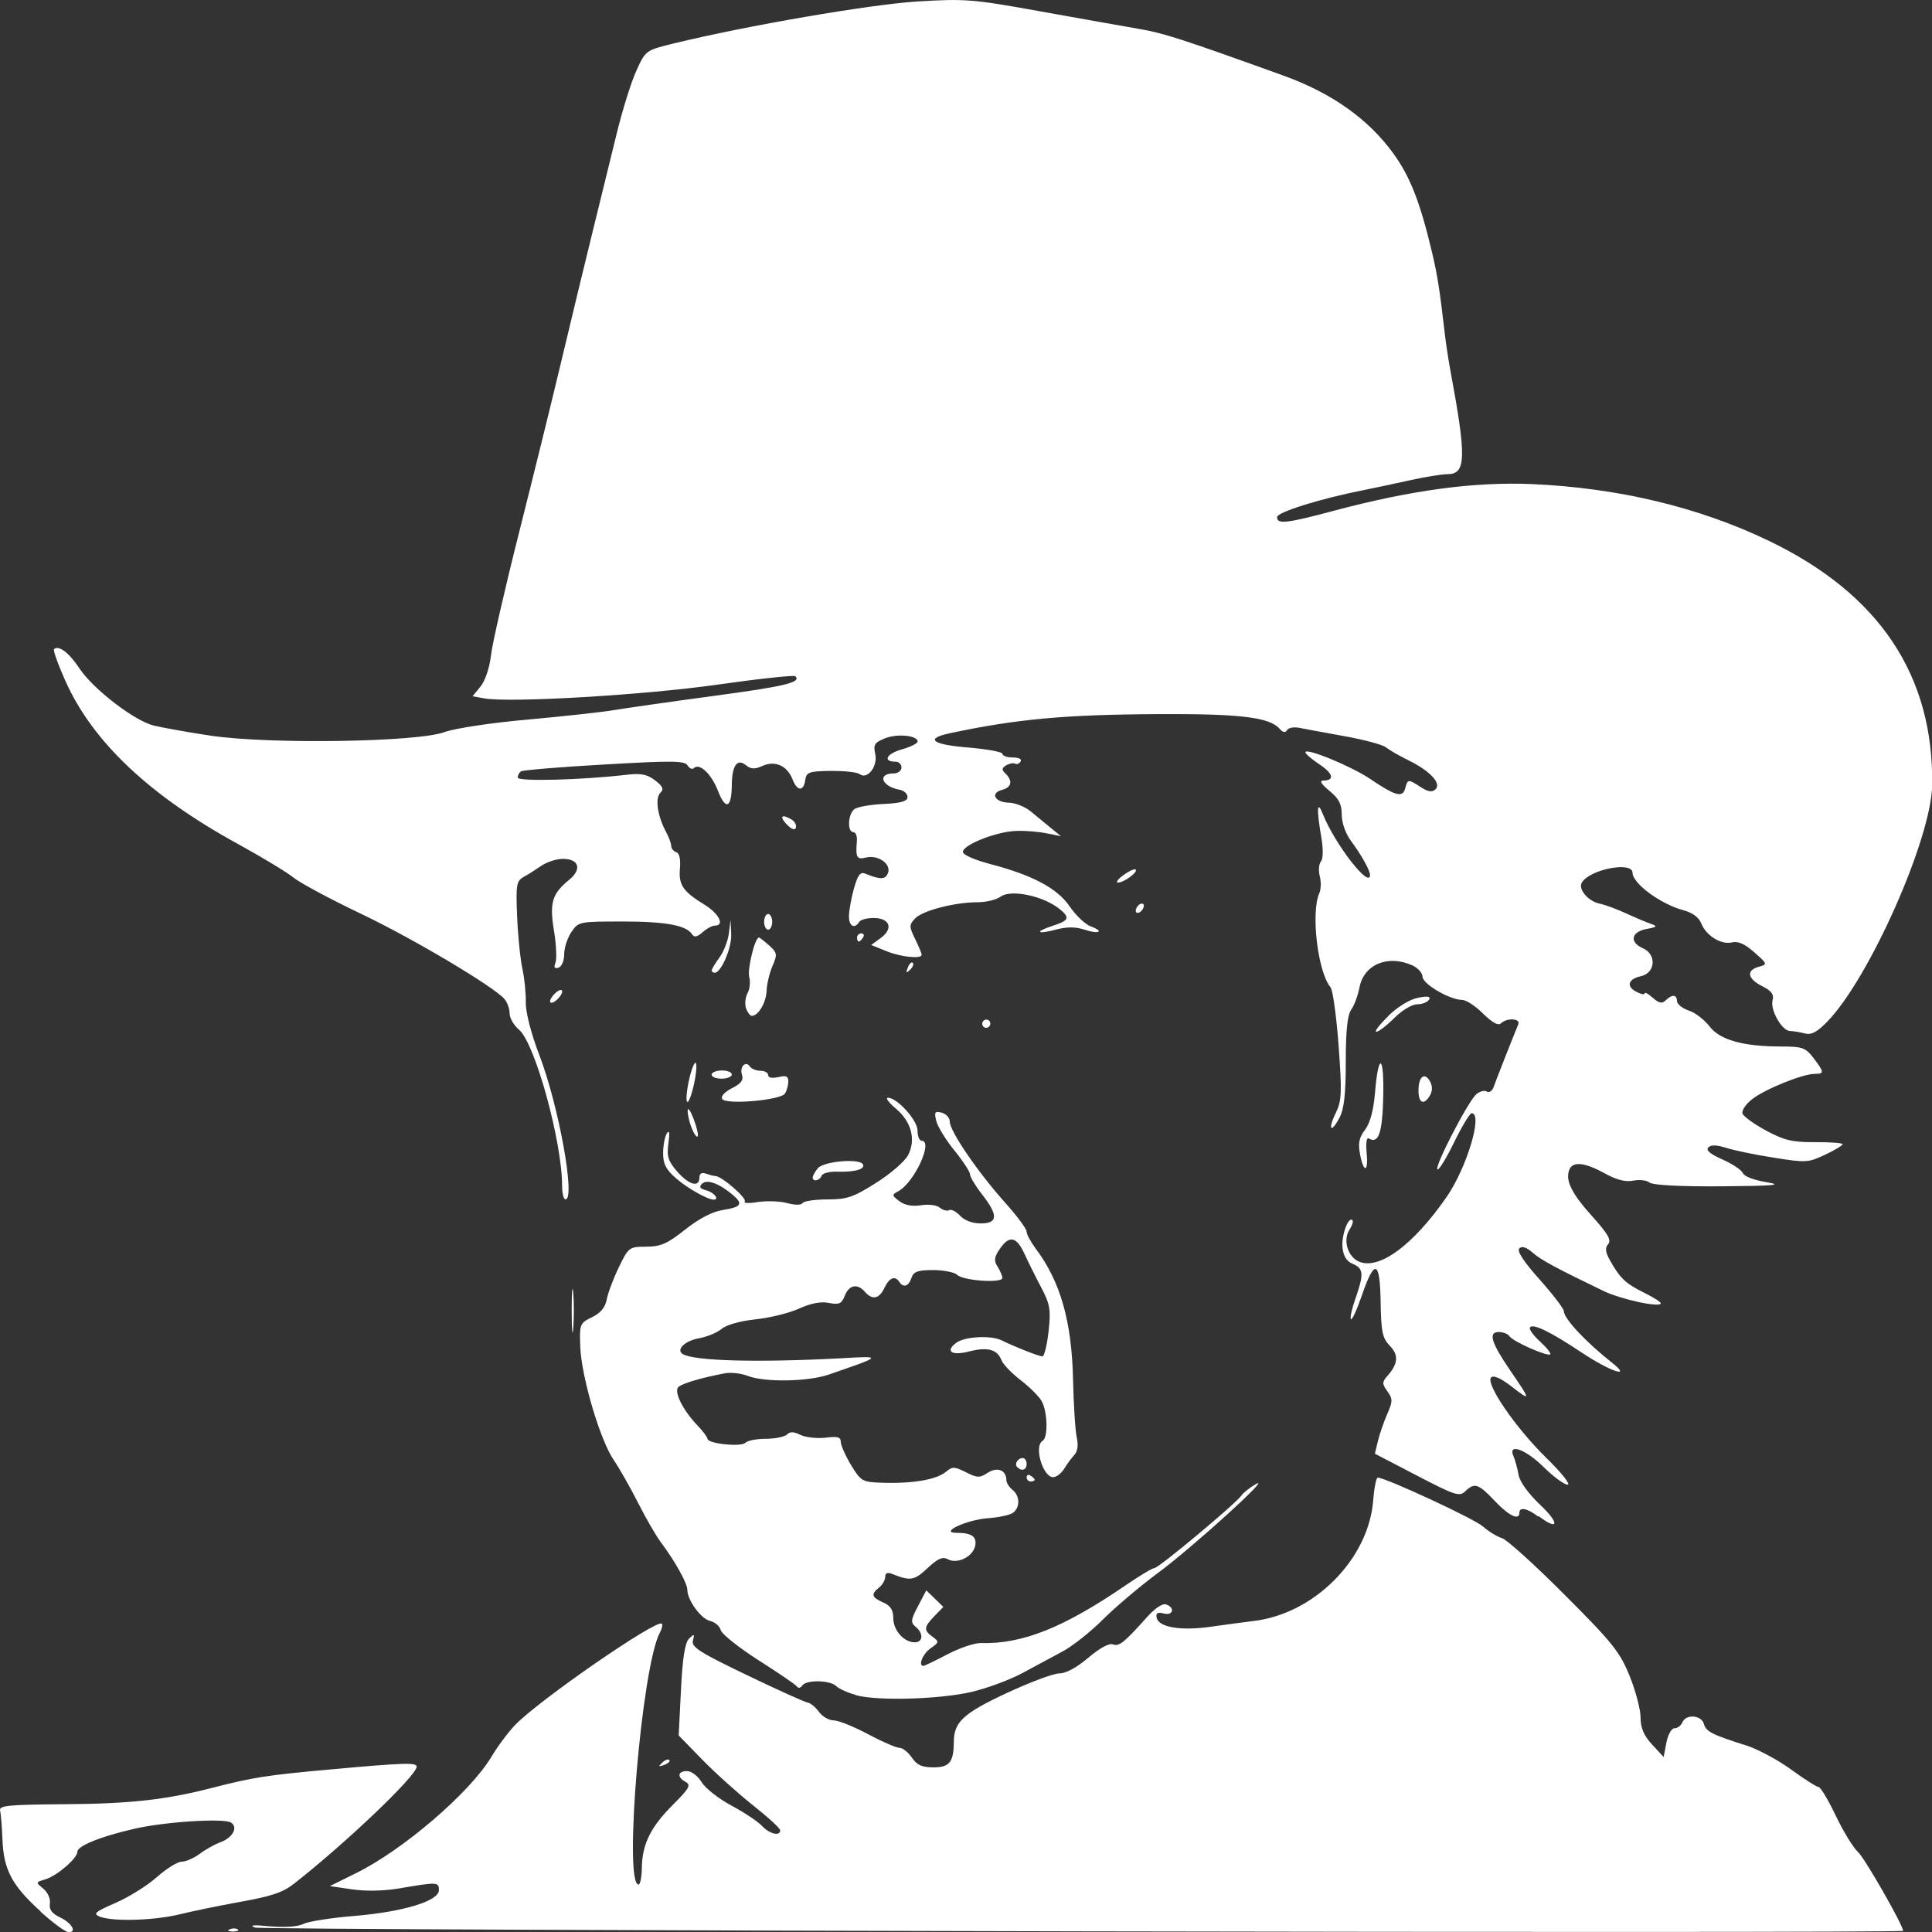 <?xml version="1.0" encoding="UTF-8" standalone="no"?>

<svg
   xmlns="http://www.w3.org/2000/svg"
   version="1.1"
   viewBox="0 0 100 100"
   id="svg6">
  <rect x="0" y="0" width="100" height="100" fill="#333333" stroke="none"/>
  <path
     d="M 2.098,98.93 C 0.625,97.597 0.188,96.778 0.128,95.231 0.102,94.566 0.047,93.883 0.005,93.715 c -0.065,-0.26 0.42,-0.307 3.356,-0.33 3.349,-0.021 5.208,-0.227 7.544,-0.827 2.218,-0.567 2.849,-0.668 6.167,-0.97 3.823,-0.346 4.495,-0.37 4.495,-0.147 0,0.462 -3.631,3.928 -6.341,6.053 -0.602,0.472 -1.17,0.659 -2.963,0.978 -0.92,0.168 -2.237,0.435 -2.927,0.605 C 7.993,99.409 5.84,99.472 5.156,99.203 4.801,99.056 4.927,98.953 5.99,98.489 6.679,98.189 7.641,97.587 8.128,97.152 8.616,96.717 9.192,96.36 9.409,96.36 c 0.217,0 0.631,-0.189 0.921,-0.401 0.289,-0.22 0.775,-0.493 1.079,-0.605 0.64,-0.235 0.933,-0.785 0.543,-1.02 -0.389,-0.233 -3.434,-0.042 -5.019,0.328 -1.72,0.393 -2.927,0.882 -2.927,1.184 0,0.34 -1.062,1.253 -1.662,1.43 -0.502,0.147 -0.504,0.147 -0.105,0.479 0.231,0.189 0.379,0.519 0.343,0.768 -0.046,0.311 0.101,0.519 0.507,0.71 0.622,0.294 0.91,0.777 0.463,0.777 -0.153,0 -0.808,-0.479 -1.455,-1.065 z m 9.814,0.924 c 0.151,-0.063 0.331,-0.042 0.401,0.016 0.069,0.063 -0.054,0.105 -0.274,0.105 -0.244,-0.01 -0.293,-0.063 -0.126,-0.126 z m 1.294,-0.084 c -0.346,-0.126 -0.089,-0.147 0.764,-0.063 0.79,0.063 1.459,0.021 1.735,-0.126 0.247,-0.126 1.408,-0.311 2.581,-0.407 2.572,-0.212 4.432,-0.773 4.432,-1.34 0,-0.426 -0.084,-0.43 -2.091,-0.084 -0.772,0.126 -1.697,0.147 -2.404,0.042 l -1.15,-0.168 1.359,-0.672 c 2.446,-1.207 5.902,-4.179 7,-6.016 0.325,-0.544 0.882,-1.291 1.238,-1.659 1.255,-1.298 7.326,-5.488 7.585,-5.236 0.055,0.063 0.009,0.265 -0.102,0.468 -0.935,1.732 -1.889,13.036 -1.101,13.036 0.086,0 0.163,-0.393 0.17,-0.873 0.019,-1.224 0.457,-2.109 1.611,-3.26 0.839,-0.838 0.943,-1.023 0.66,-1.176 -0.462,-0.25 -0.423,-0.565 0.07,-0.565 0.224,0 0.563,0.256 0.756,0.577 0.193,0.315 0.886,0.859 1.541,1.209 0.655,0.349 1.364,0.821 1.576,1.048 0.393,0.42 0.947,0.556 0.947,0.233 0,-0.105 -0.635,-0.684 -1.411,-1.298 -0.776,-0.615 -1.958,-1.68 -2.627,-2.366 l -1.216,-1.247 0.118,-2.361 c 0.083,-1.669 0.207,-2.447 0.421,-2.655 0.265,-0.256 0.29,-0.244 0.197,0.105 -0.09,0.332 0.339,0.607 2.781,1.78 1.588,0.764 3.006,1.405 3.153,1.426 0.147,0.021 0.411,0.237 0.587,0.481 0.176,0.244 0.519,0.443 0.762,0.443 0.243,0 1.04,0.319 1.772,0.71 0.732,0.391 1.467,0.71 1.633,0.71 0.166,0 0.456,0.229 0.644,0.506 0.265,0.393 0.521,0.506 1.13,0.506 0.819,0 1.036,-0.275 1.043,-1.327 0.007,-1.02 0.495,-1.472 2.72,-2.511 1.208,-0.563 2.442,-1.027 2.742,-1.025 0.34,8.4e-4 0.904,-0.304 1.497,-0.81 0.577,-0.493 1.075,-0.764 1.268,-0.693 0.326,0.126 0.585,-0.084 1.77,-1.409 0.42,-0.468 0.808,-0.726 0.993,-0.657 0.475,0.168 0.363,0.594 -0.127,0.468 -0.317,-0.084 -0.413,-0.021 -0.366,0.216 0.1,0.504 1.27,0.695 2.841,0.464 0.772,-0.105 1.733,-0.241 2.136,-0.286 3.162,-0.351 6.001,-3.2 6.234,-6.26 0.049,-0.64 0.154,-1.165 0.234,-1.165 0.412,0 4.999,2.129 5.449,2.529 0.287,0.256 0.725,0.525 0.973,0.598 0.247,0.063 1.709,1.392 3.248,2.933 2.483,2.485 2.862,2.959 3.366,4.202 0.312,0.771 0.567,1.738 0.567,2.153 0,0.538 0.168,0.934 0.597,1.398 l 0.597,0.647 0.144,-0.745 c 0.081,-0.422 0.267,-0.745 0.426,-0.745 0.155,0 0.336,-0.147 0.402,-0.304 0.175,-0.443 0.988,-0.38 1.114,0.084 0.107,0.397 0.423,0.554 2.245,1.13 0.567,0.189 1.587,0.731 2.268,1.228 0.681,0.496 1.32,0.903 1.42,0.903 0.1,0 0.5,0.668 0.89,1.484 0.389,0.817 0.912,1.669 1.162,1.894 0.343,0.311 2.321,3.772 2.324,4.067 0.002,0.147 -84.857,-0.017 -85.3,-0.168 z m 21.06,-8.523 c 0.142,-0.147 0.311,-0.212 0.375,-0.147 0.064,0.063 -0.052,0.168 -0.258,0.252 -0.298,0.105 -0.322,0.084 -0.117,-0.105 z m 10.023,-3.522 c -0.413,-0.105 -0.868,-0.317 -1.011,-0.456 -0.322,-0.313 -1.564,-0.332 -1.758,-0.021 -0.079,0.126 -0.202,0.147 -0.274,0.042 -0.072,-0.105 -0.965,-0.705 -1.984,-1.356 -1.019,-0.651 -1.899,-1.352 -1.954,-1.554 -0.055,-0.212 -0.304,-0.42 -0.553,-0.481 -0.474,-0.105 -1.18,-1.081 -1.18,-1.617 0,-0.336 -0.64,-1.482 -1.374,-2.462 C 33.951,79.486 33.424,78.573 33.03,77.794 32.636,77.013 32.066,76.011 31.763,75.565 c -0.708,-1.041 -1.672,-4.311 -1.729,-5.865 -0.042,-1.163 -0.021,-1.216 0.606,-1.52 0.447,-0.216 0.685,-0.504 0.764,-0.92 0.063,-0.334 0.345,-1.086 0.627,-1.667 0.501,-1.035 0.533,-1.06 1.415,-1.065 0.751,-0.004 1.09,-0.147 2.021,-0.888 0.738,-0.582 1.409,-0.928 1.972,-1.016 0.936,-0.147 1.041,-0.311 0.487,-0.779 -0.702,-0.594 -1.333,-0.823 -1.587,-0.575 -0.174,0.168 -0.114,0.258 0.232,0.346 0.389,0.105 0.684,0.477 0.372,0.477 -0.315,0 -1.363,-0.59 -1.944,-1.096 -0.529,-0.46 -0.679,-0.752 -0.676,-1.319 0.002,-0.401 0.089,-0.859 0.195,-1.02 0.126,-0.189 0.153,-0.016 0.079,0.517 -0.093,0.676 -0.018,0.92 0.451,1.459 0.605,0.697 1.153,0.85 1.153,0.323 0,-0.214 0.114,-0.283 0.331,-0.212 0.182,0.063 0.404,0.126 0.494,0.126 0.323,0 1.667,1.165 1.521,1.321 -0.083,0.084 0.233,0.105 0.7,0.021 0.468,-0.063 1.149,-0.042 1.513,0.063 0.403,0.105 0.709,0.105 0.782,-0.004 0.066,-0.105 0.641,-0.189 1.278,-0.189 1.005,0 1.337,-0.105 2.511,-0.848 0.744,-0.466 1.493,-1.111 1.665,-1.434 0.427,-0.8 0.184,-1.741 -0.628,-2.421 -0.36,-0.302 -0.547,-0.554 -0.415,-0.558 0.471,-0.016 1.538,1.159 1.538,1.694 0,0.29 0.094,0.527 0.209,0.527 0.623,0 -0.363,2.151 -1.196,2.609 -0.352,0.189 -0.349,0.223 0.046,0.521 0.279,0.212 0.649,0.279 1.113,0.212 0.393,-0.063 0.821,-0.014 0.984,0.126 0.159,0.126 0.374,0.189 0.479,0.126 0.105,-0.063 0.359,0.063 0.564,0.286 0.23,0.248 0.642,0.401 1.073,0.401 0.895,0 0.914,-0.42 0.066,-1.505 -0.342,-0.437 -0.621,-0.905 -0.621,-1.037 0,-0.126 -0.362,-0.687 -0.805,-1.23 -0.443,-0.542 -0.866,-1.232 -0.94,-1.526 -0.117,-0.466 -0.078,-0.525 0.283,-0.433 0.229,0.063 0.417,0.271 0.417,0.472 0,0.485 1.458,2.618 2.854,4.175 0.615,0.687 1.118,1.361 1.118,1.501 0,0.147 0.212,0.535 0.47,0.882 1.288,1.717 1.871,3.77 1.937,6.818 0.028,1.287 0.114,2.621 0.191,2.964 0.091,0.401 0.045,0.724 -0.131,0.909 -0.15,0.168 -0.376,0.466 -0.504,0.684 -0.127,0.218 -0.369,0.424 -0.538,0.456 -0.548,0.105 -1.079,-1.589 -0.59,-1.883 0.289,-0.168 0.249,-1.526 -0.06,-2.06 -0.14,-0.241 -0.63,-0.729 -1.09,-1.081 -0.46,-0.353 -0.905,-0.819 -0.988,-1.035 -0.213,-0.552 -0.722,-0.687 -1.662,-0.445 -0.915,0.237 -1.272,-0.006 -0.664,-0.454 0.436,-0.319 1.773,-0.388 2.324,-0.126 0.712,0.349 1.948,0.836 2.123,0.836 0.098,0 0.242,-0.577 0.32,-1.287 0.125,-1.132 0.079,-1.405 -0.381,-2.28 -0.288,-0.544 -0.68,-1.337 -0.872,-1.753 -0.409,-0.892 -0.785,-0.96 -1.277,-0.233 -0.285,0.422 -0.307,0.603 -0.109,0.909 0.136,0.212 0.247,0.475 0.247,0.586 0,0.279 -2.034,0.147 -2.344,-0.168 -0.137,-0.126 -0.694,-0.241 -1.238,-0.241 -0.806,0 -1.014,0.084 -1.122,0.405 -0.143,0.437 -0.42,0.527 -0.627,0.21 -0.22,-0.344 -0.521,-0.225 -0.77,0.304 -0.27,0.573 -0.627,0.647 -1.007,0.212 -0.387,-0.451 -0.821,-0.37 -1.044,0.189 -0.168,0.426 -0.292,0.485 -0.826,0.38 -0.419,-0.084 -0.935,0.017 -1.543,0.294 -0.502,0.229 -1.516,0.479 -2.252,0.556 -0.802,0.084 -1.507,0.283 -1.757,0.496 -0.23,0.189 -0.762,0.414 -1.182,0.487 -0.718,0.126 -1.197,0.594 -0.829,0.815 0.598,0.359 3.872,0.445 8.178,0.218 2.188,-0.126 2.193,-0.126 -0.619,0.842 -1.092,0.374 -3.351,0.409 -4.211,0.063 -0.33,-0.126 -0.861,-0.189 -1.178,-0.126 -1.198,0.225 -2.204,0.523 -2.398,0.71 -0.244,0.237 0.233,1.197 0.984,1.982 0.288,0.3 0.523,0.613 0.523,0.695 0,0.252 1.723,0.435 1.957,0.212 0.119,-0.126 0.603,-0.212 1.074,-0.212 0.471,0 0.96,-0.105 1.086,-0.22 0.165,-0.168 0.359,-0.147 0.699,0.021 0.261,0.126 0.83,0.189 1.277,0.147 0.638,-0.084 0.806,-0.042 0.806,0.212 0,0.168 0.239,0.714 0.531,1.197 0.5,0.827 0.59,0.882 1.516,0.915 1.646,0.063 2.919,-0.147 3.422,-0.582 0.304,-0.258 0.429,-0.252 1.009,0.042 0.592,0.298 0.713,0.3 1.141,0.021 0.496,-0.315 0.953,-0.126 0.953,0.395 0,0.126 0.141,0.353 0.314,0.491 0.383,0.309 0.407,0.888 0.048,1.178 -0.146,0.126 -0.743,0.25 -1.328,0.296 -1.112,0.084 -2.535,0.756 -1.607,0.756 0.77,0 1.052,0.189 0.959,0.67 -0.112,0.563 -0.922,0.964 -1.414,0.697 -0.276,-0.147 -0.516,-0.042 -1.055,0.462 -0.682,0.64 -0.883,0.674 -1.823,0.3 -0.252,-0.105 -0.366,-0.042 -0.366,0.147 0,0.168 -0.141,0.414 -0.314,0.552 -0.437,0.351 -0.394,0.508 0.209,0.775 0.381,0.168 0.523,0.388 0.523,0.813 0,0.63 0.554,1.251 1.114,1.251 0.432,0 0.456,-0.472 0.042,-0.806 -0.268,-0.218 -0.252,-0.353 0.123,-1.065 l 0.43,-0.819 0.441,0.428 0.441,0.428 -0.459,0.475 c -0.555,0.575 -0.569,0.729 -0.094,1.075 0.343,0.25 0.337,0.286 -0.105,0.592 -0.406,0.281 -0.662,0.911 -0.371,0.911 0.055,0 0.615,-0.271 1.245,-0.6 0.63,-0.33 1.408,-0.592 1.73,-0.582 2.142,0.063 4.298,-0.8 7.51,-3.003 0.705,-0.483 1.369,-0.88 1.477,-0.88 0.216,0 4.259,-3.376 4.502,-3.76 0.084,-0.126 0.413,-0.393 0.732,-0.579 0.944,-0.552 -3.247,3.253 -5.065,4.599 -0.92,0.68 -2.198,1.762 -2.839,2.402 -0.642,0.64 -1.582,1.386 -2.091,1.657 -0.508,0.271 -1.446,0.777 -2.085,1.121 -0.639,0.344 -1.815,0.781 -2.613,0.97 -1.651,0.386 -4.895,0.483 -6.015,0.168 z M 79.633,78.507 c -0.577,-0.439 -0.988,-0.525 -0.988,-0.212 0,0.428 -0.545,0.168 -1.278,-0.609 -0.844,-0.894 -1.047,-0.96 -1.527,-0.496 -0.296,0.288 -0.53,0.212 -2.501,-0.815 l -2.175,-1.132 0.157,-0.655 c 0.086,-0.361 0.303,-0.989 0.481,-1.396 0.29,-0.661 0.29,-0.787 0.009,-1.178 -0.276,-0.382 -0.277,-0.481 -0.013,-0.779 0.571,-0.645 0.61,-1.092 0.139,-1.577 -0.383,-0.395 -0.452,-0.724 -0.476,-2.272 -0.034,-2.17 -0.312,-2.259 -0.98,-0.313 -0.248,0.722 -0.499,1.266 -0.557,1.209 -0.059,-0.063 0.045,-0.535 0.231,-1.062 0.448,-1.272 0.426,-1.564 -0.133,-1.801 -0.32,-0.126 -0.491,-0.407 -0.535,-0.848 -0.062,-0.621 0.301,-1.621 0.514,-1.415 0.056,0.063 -0.012,0.277 -0.152,0.493 -0.361,0.558 -0.077,1.445 0.538,1.671 1.051,0.386 2.772,-0.899 4.473,-3.341 1.058,-1.52 1.913,-4.358 1.312,-4.358 -0.096,0 -0.506,0.68 -0.912,1.514 -0.406,0.831 -0.793,1.459 -0.861,1.394 -0.161,-0.147 1.608,-3.564 2.024,-3.899 0.178,-0.147 0.422,-0.212 0.543,-0.126 0.121,0.063 0.275,-0.042 0.343,-0.235 0.102,-0.302 0.852,-2.214 1.278,-3.255 0.125,-0.304 -0.599,-0.344 -0.903,-0.042 -0.14,0.126 -0.445,-0.042 -0.919,-0.506 -0.39,-0.391 -0.876,-0.71 -1.08,-0.71 -0.64,0 -2.056,-0.829 -2.056,-1.203 0,-0.189 -0.24,-0.458 -0.532,-0.59 -1.276,-0.563 -2.506,-0.042 -2.732,1.153 -0.077,0.407 -0.268,0.918 -0.424,1.14 -0.198,0.279 -0.284,1.092 -0.284,2.694 0,1.692 -0.087,2.458 -0.329,2.912 -0.449,0.842 -0.61,0.6 -0.182,-0.271 0.3,-0.611 0.318,-1.048 0.14,-3.469 -0.112,-1.524 -0.301,-2.884 -0.419,-3.024 -0.658,-0.775 -1.027,-3.874 -0.58,-4.864 0.088,-0.189 0.099,-0.594 0.024,-0.882 -0.075,-0.29 -0.048,-0.63 0.06,-0.76 0.116,-0.147 0.125,-0.645 0.021,-1.247 -0.254,-1.478 -0.223,-1.963 0.078,-1.209 0.618,1.55 2.441,3.901 2.441,3.151 0,-0.241 -0.436,-1.02 -0.993,-1.774 -0.274,-0.37 -0.47,-0.934 -0.47,-1.35 0,-0.546 -0.15,-0.834 -0.643,-1.235 -0.405,-0.33 -0.525,-0.525 -0.326,-0.525 0.616,0 0.537,-0.363 -0.182,-0.838 -0.4,-0.265 -0.728,-0.546 -0.729,-0.626 -0.002,-0.258 2.374,0.718 3.344,1.373 1.321,0.892 1.687,0.991 1.821,0.496 0.133,-0.491 0.149,-0.491 0.811,-0.063 0.39,0.248 0.587,0.275 0.761,0.105 0.315,-0.304 -0.299,-0.96 -1.407,-1.499 -0.46,-0.225 -0.977,-0.523 -1.15,-0.661 -0.172,-0.147 -1.16,-0.407 -2.195,-0.592 -1.035,-0.189 -2.087,-0.38 -2.339,-0.433 -0.252,-0.042 -0.519,0.004 -0.595,0.126 -0.092,0.147 -0.218,0.126 -0.379,-0.063 -0.511,-0.598 -2.017,-0.785 -6.172,-0.766 -4.916,0.021 -7.41,0.25 -10.883,0.985 -1.337,0.283 -0.957,0.592 0.916,0.743 0.982,0.084 1.786,0.227 1.786,0.328 0,0.105 0.241,0.189 0.535,0.189 0.309,0 0.48,0.084 0.404,0.212 -0.072,0.105 -0.2,0.168 -0.284,0.105 -0.084,-0.042 -0.288,-0.01 -0.454,0.084 -0.24,0.147 -0.249,0.231 -0.042,0.433 0.388,0.376 0.314,0.718 -0.181,0.844 -0.629,0.168 -0.37,0.642 0.354,0.661 0.335,0.009 0.844,0.212 1.131,0.451 0.287,0.239 0.758,0.626 1.045,0.861 l 0.523,0.424 -0.732,-0.147 c -0.402,-0.084 -1.11,-0.147 -1.573,-0.126 -1.051,0.021 -2.884,0.768 -2.766,1.113 0.048,0.147 0.665,0.405 1.371,0.59 2.233,0.586 3.504,1.262 4.144,2.198 0.319,0.466 0.809,0.936 1.09,1.037 0.738,0.273 0.432,0.422 -0.333,0.168 -0.452,-0.147 -0.88,-0.147 -1.433,-0.006 -1.019,0.273 -1.174,0.126 -0.199,-0.189 0.84,-0.269 0.906,-0.418 0.38,-0.852 -0.833,-0.689 -2.527,-1.052 -3.071,-0.661 -0.223,0.168 -0.757,0.292 -1.186,0.292 -1.192,0 -2.863,0.433 -3.244,0.84 -0.314,0.336 -0.314,0.418 1.09e-4,1.06 0.187,0.382 0.34,0.75 0.34,0.817 0,0.231 -1.063,0.126 -1.836,-0.189 l -0.777,-0.315 0.503,-0.367 c 0.661,-0.485 0.461,-1.029 -0.38,-1.029 -0.342,0 -0.68,0.084 -0.751,0.212 -0.238,0.372 -0.523,0.21 -0.523,-0.3 0,-0.277 0.114,-0.918 0.254,-1.424 0.193,-0.699 0.331,-0.888 0.575,-0.789 0.801,0.323 1.053,0.317 1.189,-0.021 0.185,-0.468 -0.503,-0.96 -1.129,-0.81 -0.487,0.126 -0.55,0.004 -0.479,-0.857 0.021,-0.252 -0.063,-0.456 -0.186,-0.456 -0.315,0 -0.28,-0.918 0.045,-1.18 0.148,-0.126 0.83,-0.244 1.516,-0.277 0.935,-0.042 1.247,-0.147 1.247,-0.363 0,-0.168 -0.188,-0.336 -0.418,-0.376 -0.924,-0.168 -1.166,-0.842 -0.301,-0.842 0.223,0 0.406,-0.147 0.406,-0.304 0,-0.168 -0.136,-0.304 -0.301,-0.304 -0.679,0 -0.49,-0.401 0.295,-0.63 0.463,-0.126 0.842,-0.319 0.842,-0.412 0,-0.317 -1.055,-0.422 -1.687,-0.168 -0.545,0.218 -0.616,0.332 -0.508,0.808 0.145,0.638 -0.404,1.352 -0.807,1.046 -0.131,-0.105 -0.804,-0.168 -1.494,-0.168 -1.134,0.019 -1.261,0.063 -1.321,0.477 -0.088,0.603 -0.417,0.584 -0.66,-0.042 -0.277,-0.705 -0.898,-0.985 -1.555,-0.693 -0.413,0.189 -0.602,0.168 -0.864,-0.042 -0.441,-0.355 -0.713,0.021 -0.722,1.02 -0.011,1.211 -0.312,1.344 -0.717,0.313 -0.352,-0.894 -0.957,-1.459 -1.253,-1.174 -0.079,0.084 -0.224,0.012 -0.323,-0.147 -0.153,-0.239 -0.807,-0.246 -4.312,-0.042 -2.273,0.126 -4.209,0.294 -4.304,0.351 -0.094,0.063 -0.172,0.212 -0.172,0.325 0,0.214 3.33,0.126 5.659,-0.147 0.727,-0.084 1.04,-0.021 1.45,0.292 0.406,0.313 0.467,0.458 0.273,0.645 -0.281,0.273 -0.15,1.193 0.283,1.999 0.153,0.283 0.278,0.621 0.279,0.752 6.3e-4,0.126 0.118,0.275 0.26,0.321 0.161,0.042 0.234,0.367 0.192,0.838 -0.076,0.857 0.151,1.193 1.27,1.879 0.75,0.46 1.063,1.083 0.542,1.083 -0.135,0 -0.423,0.147 -0.64,0.346 -0.281,0.246 -0.438,0.279 -0.543,0.105 -0.297,-0.466 -1.366,-0.663 -3.598,-0.663 -2.249,0 -2.287,0.008 -2.652,0.548 -0.204,0.302 -0.371,0.819 -0.371,1.148 0,0.336 -0.13,0.642 -0.295,0.695 -0.207,0.063 -0.254,-0.008 -0.156,-0.256 0.076,-0.189 0.042,-0.936 -0.076,-1.652 -0.24,-1.455 -0.103,-1.915 0.785,-2.642 0.673,-0.548 0.512,-1.083 -0.329,-1.083 -0.333,0 -0.831,0.168 -1.107,0.355 -0.276,0.189 -0.688,0.458 -0.917,0.579 -0.376,0.212 -0.409,0.401 -0.342,2.026 0.04,0.989 0.162,2.208 0.271,2.71 0.109,0.502 0.19,1.293 0.179,1.759 -0.011,0.506 0.272,1.606 0.704,2.735 1.003,2.621 1.879,7.46 1.351,7.46 -0.096,0 -0.174,-0.307 -0.174,-0.682 0,-2.303 -1.404,-7.401 -2.23,-8.098 -0.268,-0.227 -0.488,-0.605 -0.488,-0.842 0,-0.237 -0.118,-0.571 -0.261,-0.741 -0.541,-0.642 -4.755,-3.145 -7.474,-4.439 -1.552,-0.739 -3.105,-1.573 -3.45,-1.852 C 14.848,45.146 13.562,44.367 12.335,43.695 7.757,41.189 4.811,38.413 3.399,35.276 3.011,34.411 2.74,33.66 2.798,33.601 c 0.234,-0.227 0.78,0.189 1.307,0.985 0.702,1.065 2.814,2.698 3.833,2.964 0.425,0.105 1.765,0.349 2.977,0.529 3.026,0.451 10.716,0.336 12.101,-0.189 0.532,-0.189 2.347,-0.472 4.272,-0.642 1.841,-0.168 3.871,-0.386 4.511,-0.496 0.64,-0.105 2.951,-0.437 5.136,-0.731 3.703,-0.496 4.56,-0.703 4.231,-1.02 -0.072,-0.063 -1.854,0.126 -3.958,0.426 -3.766,0.544 -10.87,0.964 -12.155,0.718 l -0.593,-0.105 0.415,-0.512 c 0.239,-0.294 0.467,-0.974 0.536,-1.596 0.066,-0.596 0.722,-3.465 1.458,-6.375 0.735,-2.911 1.727,-6.933 2.204,-8.939 0.477,-2.007 1.193,-4.969 1.591,-6.585 0.398,-1.617 0.965,-3.924 1.259,-5.13 0.294,-1.205 0.751,-2.666 1.016,-3.245 0.479,-1.05 0.486,-1.054 1.925,-1.407 3.761,-0.92 10.196,-2.026 12.629,-2.175 2.453,-0.147 2.844,-0.126 6.377,0.517 2.07,0.372 4.368,0.779 5.108,0.907 1.263,0.216 2.226,0.529 7.445,2.41 2.513,0.907 4.401,2.245 5.704,4.044 0.863,1.193 1.376,2.504 1.991,5.092 0.285,1.199 0.4,1.938 0.681,4.356 0.052,0.445 0.179,1.266 0.282,1.825 0.827,4.454 0.804,5.309 -0.144,5.315 -0.318,0.002 -1.19,0.147 -1.937,0.311 -0.747,0.168 -1.829,0.399 -2.404,0.512 -2.229,0.439 -4.495,1.144 -4.495,1.4 0,0.382 0.474,0.33 2.927,-0.325 4.008,-1.067 7.235,-1.505 10.215,-1.386 4.465,0.189 8.671,1.184 12.328,2.946 5.706,2.748 8.517,6.959 8.437,12.636 -0.04,2.767 -3.249,10.004 -5.43,12.246 -0.527,0.542 -0.821,0.697 -1.159,0.609 -0.249,-0.063 -0.593,-0.126 -0.766,-0.126 -0.422,-0.005 -1.039,-1.096 -0.904,-1.596 0.08,-0.298 -0.058,-0.485 -0.539,-0.726 -0.761,-0.382 -0.839,-0.823 -0.177,-1.002 0.46,-0.126 0.455,-0.147 -0.231,-0.75 -0.498,-0.441 -0.836,-0.59 -1.164,-0.51 -0.56,0.126 -1.333,-0.351 -1.587,-0.999 -0.118,-0.3 -0.455,-0.546 -0.922,-0.67 -1.177,-0.315 -2.629,-1.388 -2.629,-1.94 0,-0.596 -2.185,-0.189 -2.619,0.502 -0.212,0.332 0.295,0.953 0.889,1.092 0.319,0.063 0.957,0.307 1.417,0.519 0.46,0.212 1.024,0.451 1.254,0.529 0.365,0.126 0.338,0.168 -0.206,0.267 -0.804,0.147 -0.913,0.684 -0.206,0.995 0.728,0.321 0.666,1.279 -0.095,1.451 -0.666,0.147 -0.776,0.527 -0.237,0.806 0.237,0.126 0.431,0.168 0.431,0.084 0,-0.084 0.19,0.021 0.423,0.231 0.324,0.283 0.48,0.315 0.669,0.126 0.331,-0.321 0.58,-0.3 0.58,0.042 0,0.147 0.274,0.376 0.608,0.489 0.334,0.105 0.819,0.483 1.077,0.821 0.537,0.703 1.742,1.041 3.722,1.041 1.093,0 1.247,0.063 1.662,0.598 0.559,0.733 0.565,0.819 0.058,0.819 -0.625,0 -2.568,0.787 -3.237,1.31 -0.336,0.262 -0.556,0.598 -0.495,0.752 0.061,0.147 0.615,0.55 1.232,0.88 0.941,0.504 1.35,0.598 2.533,0.592 0.776,-0.005 1.411,0.042 1.411,0.105 0,0.063 -0.409,0.315 -0.909,0.548 -0.868,0.409 -0.987,0.416 -2.666,0.147 -0.966,-0.147 -2.072,-0.384 -2.457,-0.508 -0.476,-0.147 -0.768,-0.168 -0.914,-0.021 -0.145,0.147 0.088,0.34 0.728,0.624 0.518,0.229 0.993,0.546 1.057,0.708 0.066,0.168 0.59,0.367 1.227,0.47 0.886,0.147 0.414,0.189 -2.338,0.212 -2.125,0.016 -3.55,-0.063 -3.711,-0.189 -0.144,-0.126 -0.527,-0.168 -0.85,-0.105 -0.403,0.084 -0.868,-0.042 -1.484,-0.38 -1.025,-0.565 -1.65,-0.63 -1.824,-0.189 -0.219,0.552 0.11,1.226 1.181,2.414 0.815,0.903 1.006,1.235 0.829,1.442 -0.17,0.189 -0.146,0.418 0.092,0.84 0.524,0.928 0.806,1.197 1.743,1.661 0.488,0.241 0.888,0.493 0.888,0.558 0,0.246 -2.018,-0.189 -2.927,-0.617 -2.501,-1.203 -3.278,-1.623 -3.714,-2.007 -0.315,-0.277 -0.543,-0.349 -0.682,-0.216 -0.139,0.126 0.213,0.674 1.047,1.608 0.691,0.773 1.256,1.512 1.257,1.64 0.002,0.386 1.121,1.585 2.51,2.684 1.05,0.831 -0.123,0.435 -1.583,-0.538 -1.646,-1.094 -2.538,-1.526 -2.683,-1.298 -0.055,0.084 0.181,0.414 0.524,0.726 0.343,0.313 0.58,0.613 0.528,0.663 -0.137,0.126 -1.93,-0.661 -2.102,-0.93 -0.079,-0.126 -0.333,-0.225 -0.564,-0.225 -0.559,0 -0.389,0.556 0.621,2.026 1.046,1.524 1.05,1.579 0.057,0.804 -0.556,-0.433 -0.941,-0.607 -1.069,-0.481 -0.316,0.307 1.265,2.613 2.859,4.17 0.784,0.766 1.274,1.382 1.098,1.382 -0.174,0 -0.732,-0.409 -1.24,-0.911 -0.938,-0.928 -1.871,-1.26 -1.561,-0.558 0.086,0.189 0.204,0.624 0.261,0.955 0.064,0.365 0.507,0.978 1.134,1.571 1.012,0.955 0.94,1.361 -0.101,0.565 z M 53.138,76.469 c 0,-0.126 0.094,-0.168 0.209,-0.084 0.115,0.063 0.209,0.168 0.209,0.212 0,0.042 -0.094,0.084 -0.209,0.084 -0.115,0 -0.209,-0.105 -0.209,-0.212 z m -0.482,-0.523 c -0.167,-0.168 0.022,-0.479 0.285,-0.479 0.108,0 0.197,0.147 0.197,0.304 0,0.313 -0.247,0.403 -0.482,0.168 z M 29.59,67.873 c -6.3e-4,-1.004 0.035,-1.438 0.079,-0.966 0.044,0.47 0.044,1.291 0.002,1.825 -0.043,0.533 -0.079,0.147 -0.08,-0.855 z m 12.476,-6.933 c 0.004,-0.084 0.121,-0.294 0.261,-0.468 0.288,-0.359 2.131,-0.527 2.331,-0.214 0.161,0.252 -0.415,0.42 -1.333,0.388 -0.396,-0.014 -0.757,0.084 -0.801,0.212 -0.089,0.258 -0.468,0.325 -0.457,0.084 z m 28.33,-1.197 c -0.11,-0.569 -0.049,-0.863 0.258,-1.266 0.263,-0.344 0.441,-1.004 0.516,-1.913 0.177,-2.134 0.479,-1.98 0.426,0.216 -0.045,1.881 -0.244,2.447 -0.752,2.143 -0.109,-0.063 -0.156,0.248 -0.109,0.722 0.102,1.035 -0.144,1.104 -0.339,0.105 z M 35.794,58.37 C 35.676,58.068 35.586,57.669 35.594,57.48 c 0.008,-0.189 0.15,0.016 0.314,0.451 0.165,0.437 0.255,0.836 0.2,0.89 -0.055,0.063 -0.196,-0.147 -0.314,-0.451 z m -0.157,-2.345 c 0.114,-0.556 0.275,-1.014 0.358,-1.014 0.083,0 0.058,0.456 -0.055,1.014 -0.114,0.558 -0.275,1.014 -0.358,1.014 -0.083,0 -0.058,-0.456 0.055,-1.014 z m 1.742,0.846 c -0.08,-0.126 0.138,-0.361 0.504,-0.544 0.477,-0.239 0.613,-0.422 0.521,-0.701 -0.135,-0.412 0.201,-0.75 0.414,-0.416 0.072,0.105 0.314,0.212 0.537,0.212 0.223,0 0.406,0.105 0.406,0.225 0,0.147 0.201,0.168 0.523,0.105 0.411,-0.105 0.522,-0.042 0.519,0.231 -0.002,0.189 -0.08,0.477 -0.175,0.621 -0.225,0.344 -3.053,0.59 -3.249,0.279 z m 36.041,-0.428 c 0,-0.72 0.321,-0.972 0.599,-0.468 0.13,0.235 0.13,0.491 1.02e-4,0.716 -0.309,0.538 -0.599,0.416 -0.599,-0.246 z M 36.833,55.62 c 0,-0.105 0.235,-0.212 0.523,-0.212 0.287,0 0.523,0.084 0.523,0.212 0,0.105 -0.235,0.212 -0.523,0.212 -0.287,0 -0.523,-0.084 -0.523,-0.212 z m 35.022,-3.035 c 0.494,-0.479 1.123,-0.863 1.545,-0.941 0.514,-0.105 0.67,-0.063 0.563,0.105 -0.082,0.126 -0.361,0.235 -0.619,0.235 -0.262,0 -0.783,0.313 -1.179,0.71 -0.39,0.391 -0.807,0.71 -0.926,0.71 -0.119,0 0.158,-0.363 0.616,-0.806 z m -21.014,0.401 c 0,-0.105 0.094,-0.212 0.209,-0.212 0.115,0 0.209,0.084 0.209,0.212 0,0.105 -0.094,0.212 -0.209,0.212 -0.115,0 -0.209,-0.084 -0.209,-0.212 z m -12.228,-0.8 c -0.072,-0.22 -0.036,-0.569 0.08,-0.779 0.115,-0.212 0.155,-0.582 0.088,-0.834 -0.108,-0.401 0.293,-2.045 0.499,-2.045 0.044,0 0.284,0.189 0.533,0.409 0.416,0.376 0.43,0.464 0.171,1.065 -0.156,0.359 -0.293,0.936 -0.305,1.281 -0.022,0.611 -0.427,1.298 -0.766,1.298 -0.093,0 -0.228,-0.189 -0.3,-0.397 z M 28.472,51.822 c 0,-0.105 0.141,-0.317 0.314,-0.456 0.175,-0.147 0.314,-0.168 0.314,-0.042 0,0.105 -0.141,0.317 -0.314,0.456 -0.175,0.147 -0.314,0.168 -0.314,0.042 z m 8.362,-1.589 c 0,-0.063 0.181,-0.367 0.402,-0.668 0.221,-0.3 0.441,-0.863 0.489,-1.247 l 0.088,-0.701 0.033,0.743 c 0.032,0.705 -0.519,1.988 -0.855,1.99 -0.086,6.31e-4 -0.157,-0.063 -0.157,-0.126 z m 10.153,-0.147 c 0.079,-0.212 0.196,-0.313 0.26,-0.25 0.064,0.063 1.34e-4,0.227 -0.143,0.363 -0.206,0.189 -0.23,0.168 -0.117,-0.105 z m -2.627,-1.562 c 0,-0.105 0.1,-0.212 0.221,-0.212 0.122,0 0.163,0.084 0.092,0.212 -0.071,0.105 -0.171,0.212 -0.221,0.212 -0.051,0 -0.092,-0.084 -0.092,-0.212 z m -4.809,-0.81 c 0,-0.223 0.094,-0.405 0.209,-0.405 0.115,0 0.209,0.189 0.209,0.405 0,0.223 -0.094,0.405 -0.209,0.405 -0.115,0 -0.209,-0.189 -0.209,-0.405 z m 19.235,-0.582 c 0,-0.105 0.094,-0.258 0.209,-0.328 0.115,-0.063 0.209,-0.042 0.209,0.084 0,0.105 -0.094,0.258 -0.209,0.328 -0.115,0.063 -0.209,0.042 -0.209,-0.084 z m -0.63,-1.839 c 0.286,-0.214 0.568,-0.34 0.627,-0.283 0.133,0.126 -0.623,0.68 -0.925,0.674 -0.122,-0.002 0.012,-0.189 0.298,-0.393 z m -17.44,-2.625 c -0.399,-0.428 -0.249,-0.556 0.272,-0.239 0.158,0.105 0.249,0.286 0.204,0.418 -0.054,0.147 -0.222,0.084 -0.476,-0.189 z"
     id="path4"
     style="fill:#ffffff;stroke-width:0.206" />
</svg>
